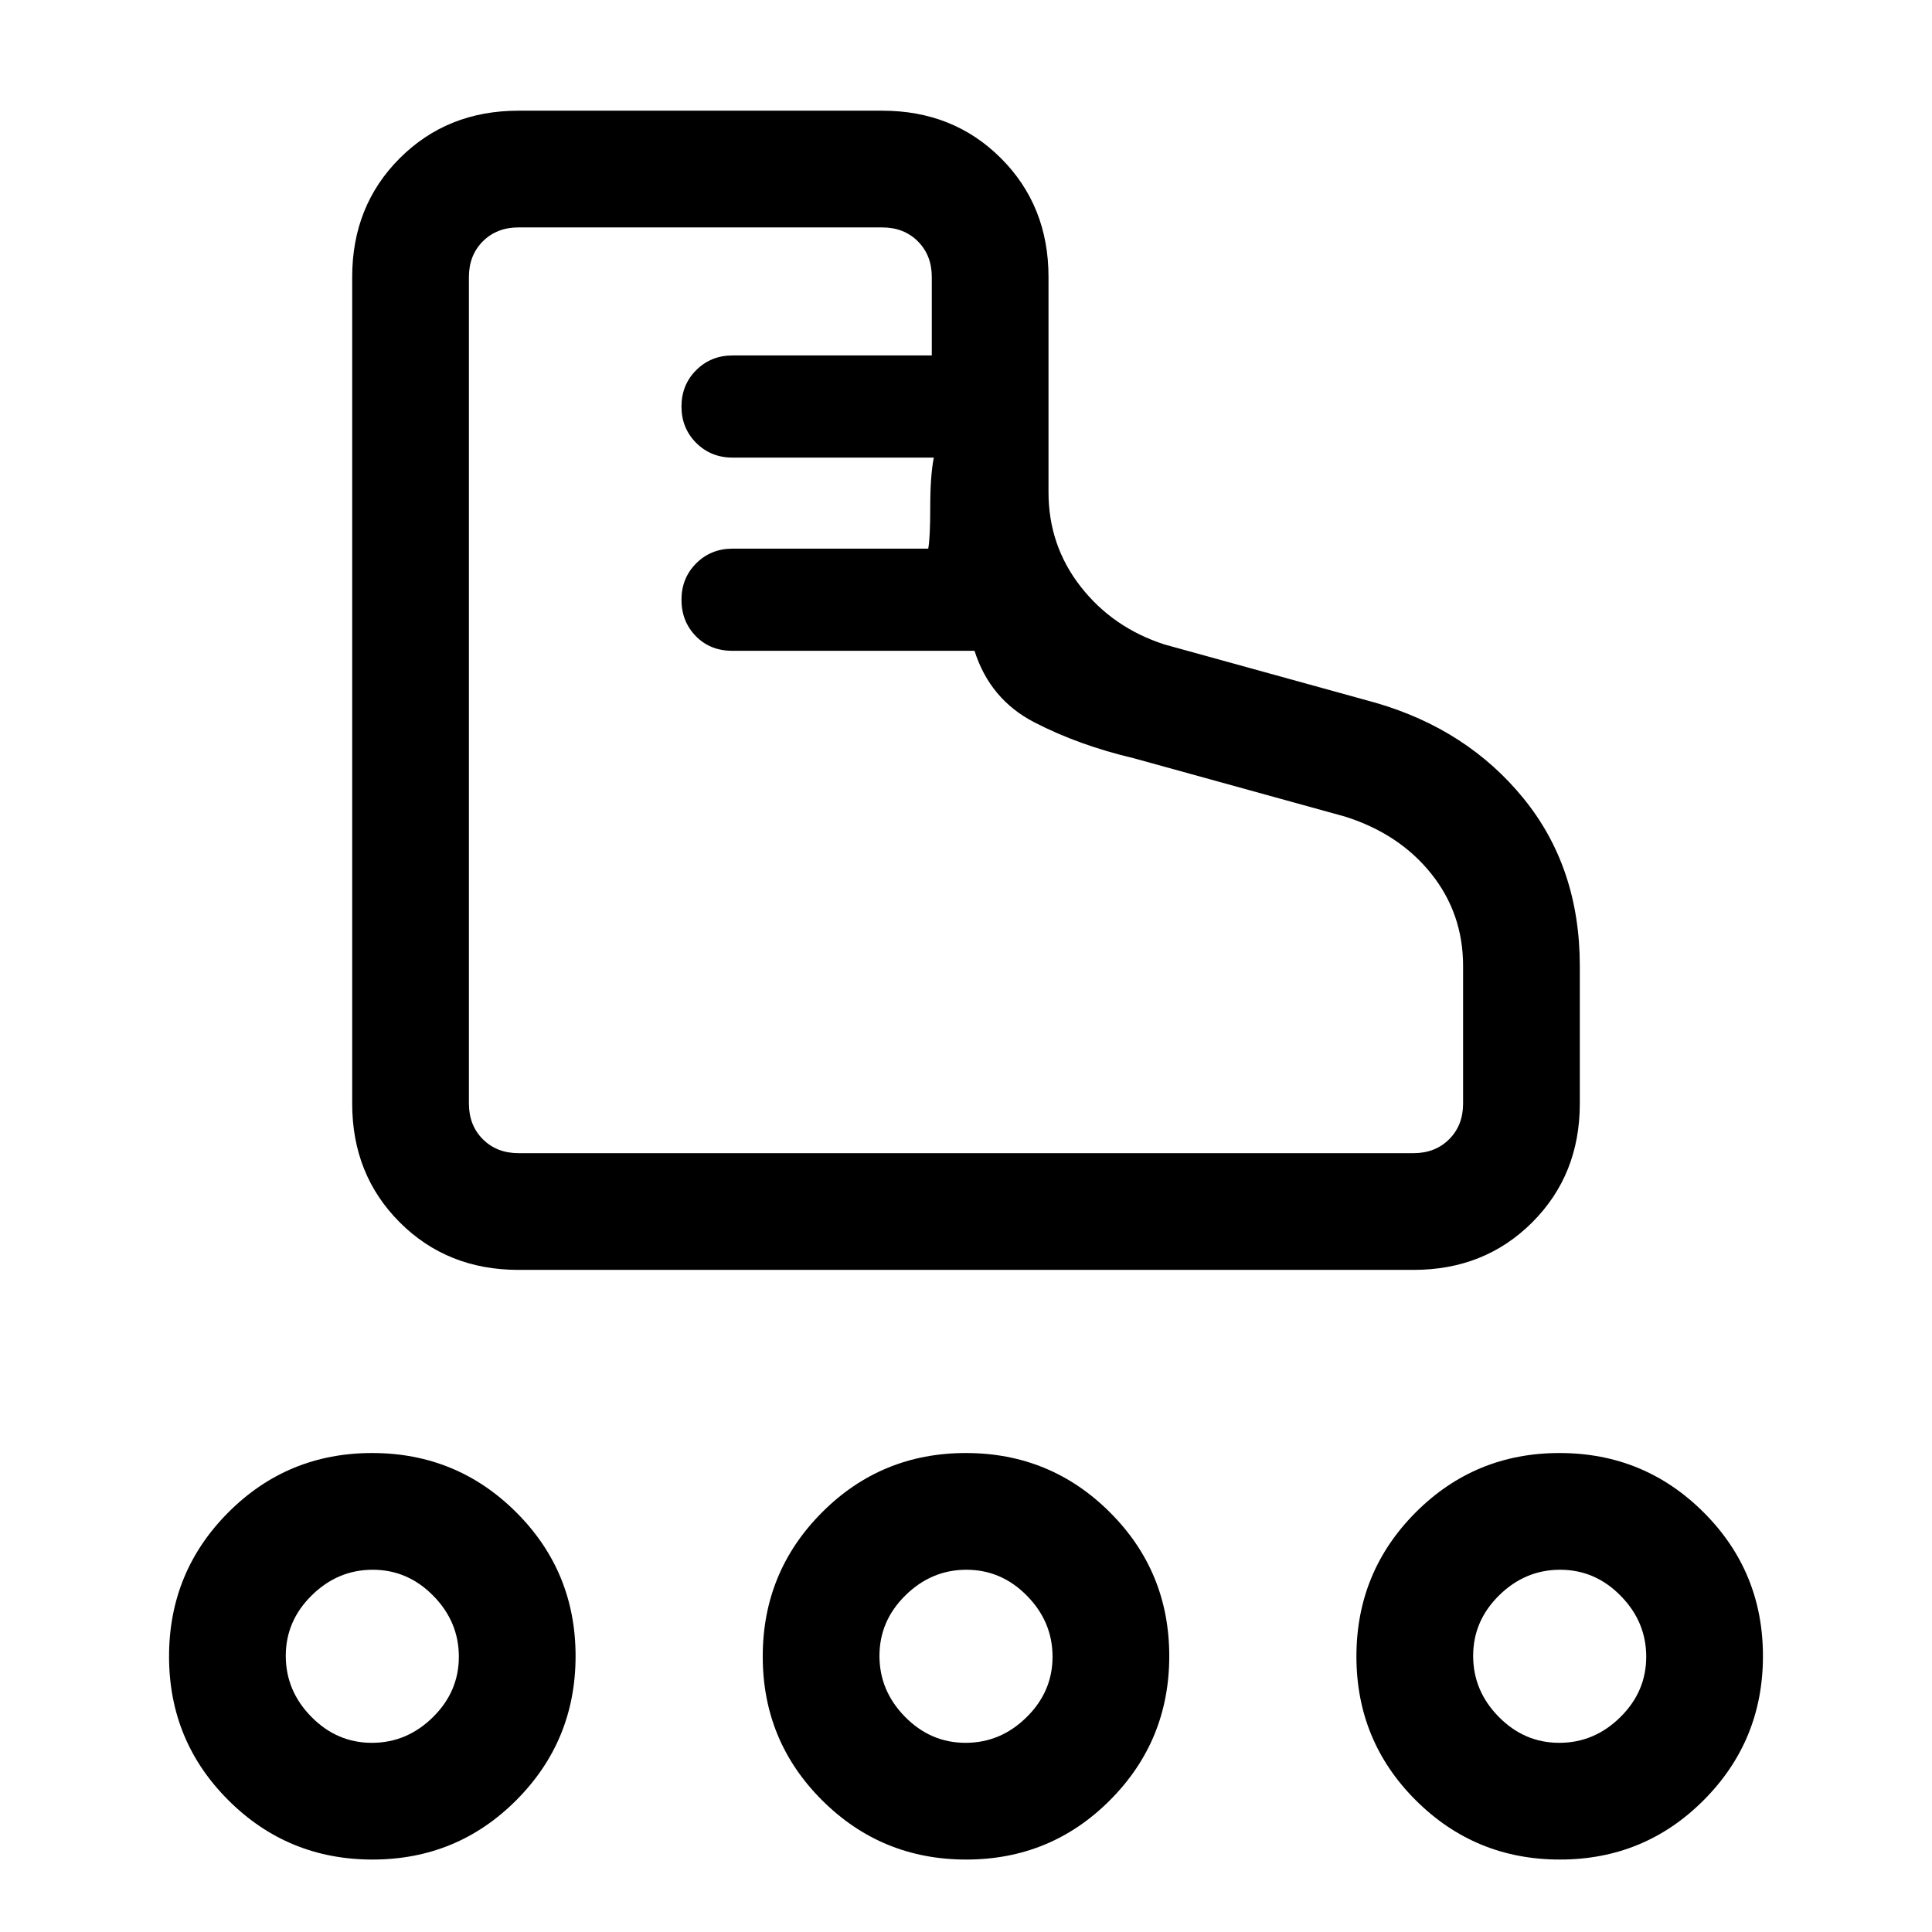 <svg xmlns="http://www.w3.org/2000/svg" height="20" viewBox="0 -960 960 960" width="20"><path d="M175-411.62v-410.76q0-35.36 23.63-58.99Q222.26-905 257.62-905h180.76q35.36 0 58.99 23.63Q521-857.74 521-822.38v106.99q0 26.4 15.96 46.86 15.96 20.45 41.66 28.76l105 29q45.57 13.24 73.47 47.57Q785-528.87 785-480v68.38q0 35.36-23.63 58.99Q737.74-329 702.38-329H257.62q-35.36 0-58.99-23.63Q175-376.26 175-411.62ZM257.62-387h444.76q10.77 0 17.7-6.92 6.92-6.93 6.92-17.7V-480q0-26.08-15.85-45.89-15.84-19.8-42.77-28.34l-105-29q-27.38-6.46-49.42-17.85-22.04-11.38-29.73-35.54H363.9q-11.05 0-18.17-7.31-7.11-7.32-7.11-18.07t7.31-18.07q7.32-7.31 18.07-7.31h97.23q1-5.24 1-20.7 0-15.46 1.77-24.54H364q-10.75 0-18.07-7.31-7.31-7.32-7.31-18.07t7.31-18.07q7.32-7.31 18.07-7.31h99v-39q0-10.77-6.92-17.7-6.93-6.92-17.7-6.92H257.62q-10.77 0-17.7 6.92-6.92 6.93-6.92 17.7v410.76q0 10.77 6.92 17.7 6.93 6.92 17.7 6.92ZM233-387ZM185.09-36q-42.05 0-71.57-29.43Q84-94.86 84-136.91q0-42.05 29.43-71.57Q142.86-238 184.91-238q42.05 0 71.57 29.43Q286-179.14 286-137.09q0 42.05-29.43 71.57Q227.14-36 185.09-36Zm-.3-58q17.38 0 30.29-12.71Q228-119.41 228-136.79t-12.71-30.29Q202.59-180 185.21-180t-30.29 12.71Q142-154.59 142-137.21t12.71 30.29Q167.41-94 184.79-94Zm590.3 58q-42.05 0-71.57-29.43Q674-94.86 674-136.91q0-42.05 29.43-71.57Q732.86-238 774.91-238q42.05 0 71.57 29.43Q876-179.14 876-137.09q0 42.05-29.43 71.57Q817.14-36 775.09-36Zm-.3-58q17.38 0 30.29-12.71Q818-119.41 818-136.79t-12.71-30.29Q792.59-180 775.21-180t-30.29 12.71Q732-154.59 732-137.21t12.71 30.29Q757.41-94 774.79-94Zm-294.7 58q-42.05 0-71.57-29.43Q379-94.86 379-136.91q0-42.05 29.43-71.57Q437.86-238 479.91-238q42.05 0 71.57 29.43Q581-179.14 581-137.09q0 42.05-29.43 71.57Q522.14-36 480.09-36Zm-.3-58q17.38 0 30.29-12.71Q523-119.41 523-136.79t-12.71-30.29Q497.59-180 480.21-180t-30.29 12.71Q437-154.59 437-137.21t12.71 30.29Q462.41-94 479.79-94ZM185-137Zm295 0Zm295 0Z"/></svg>